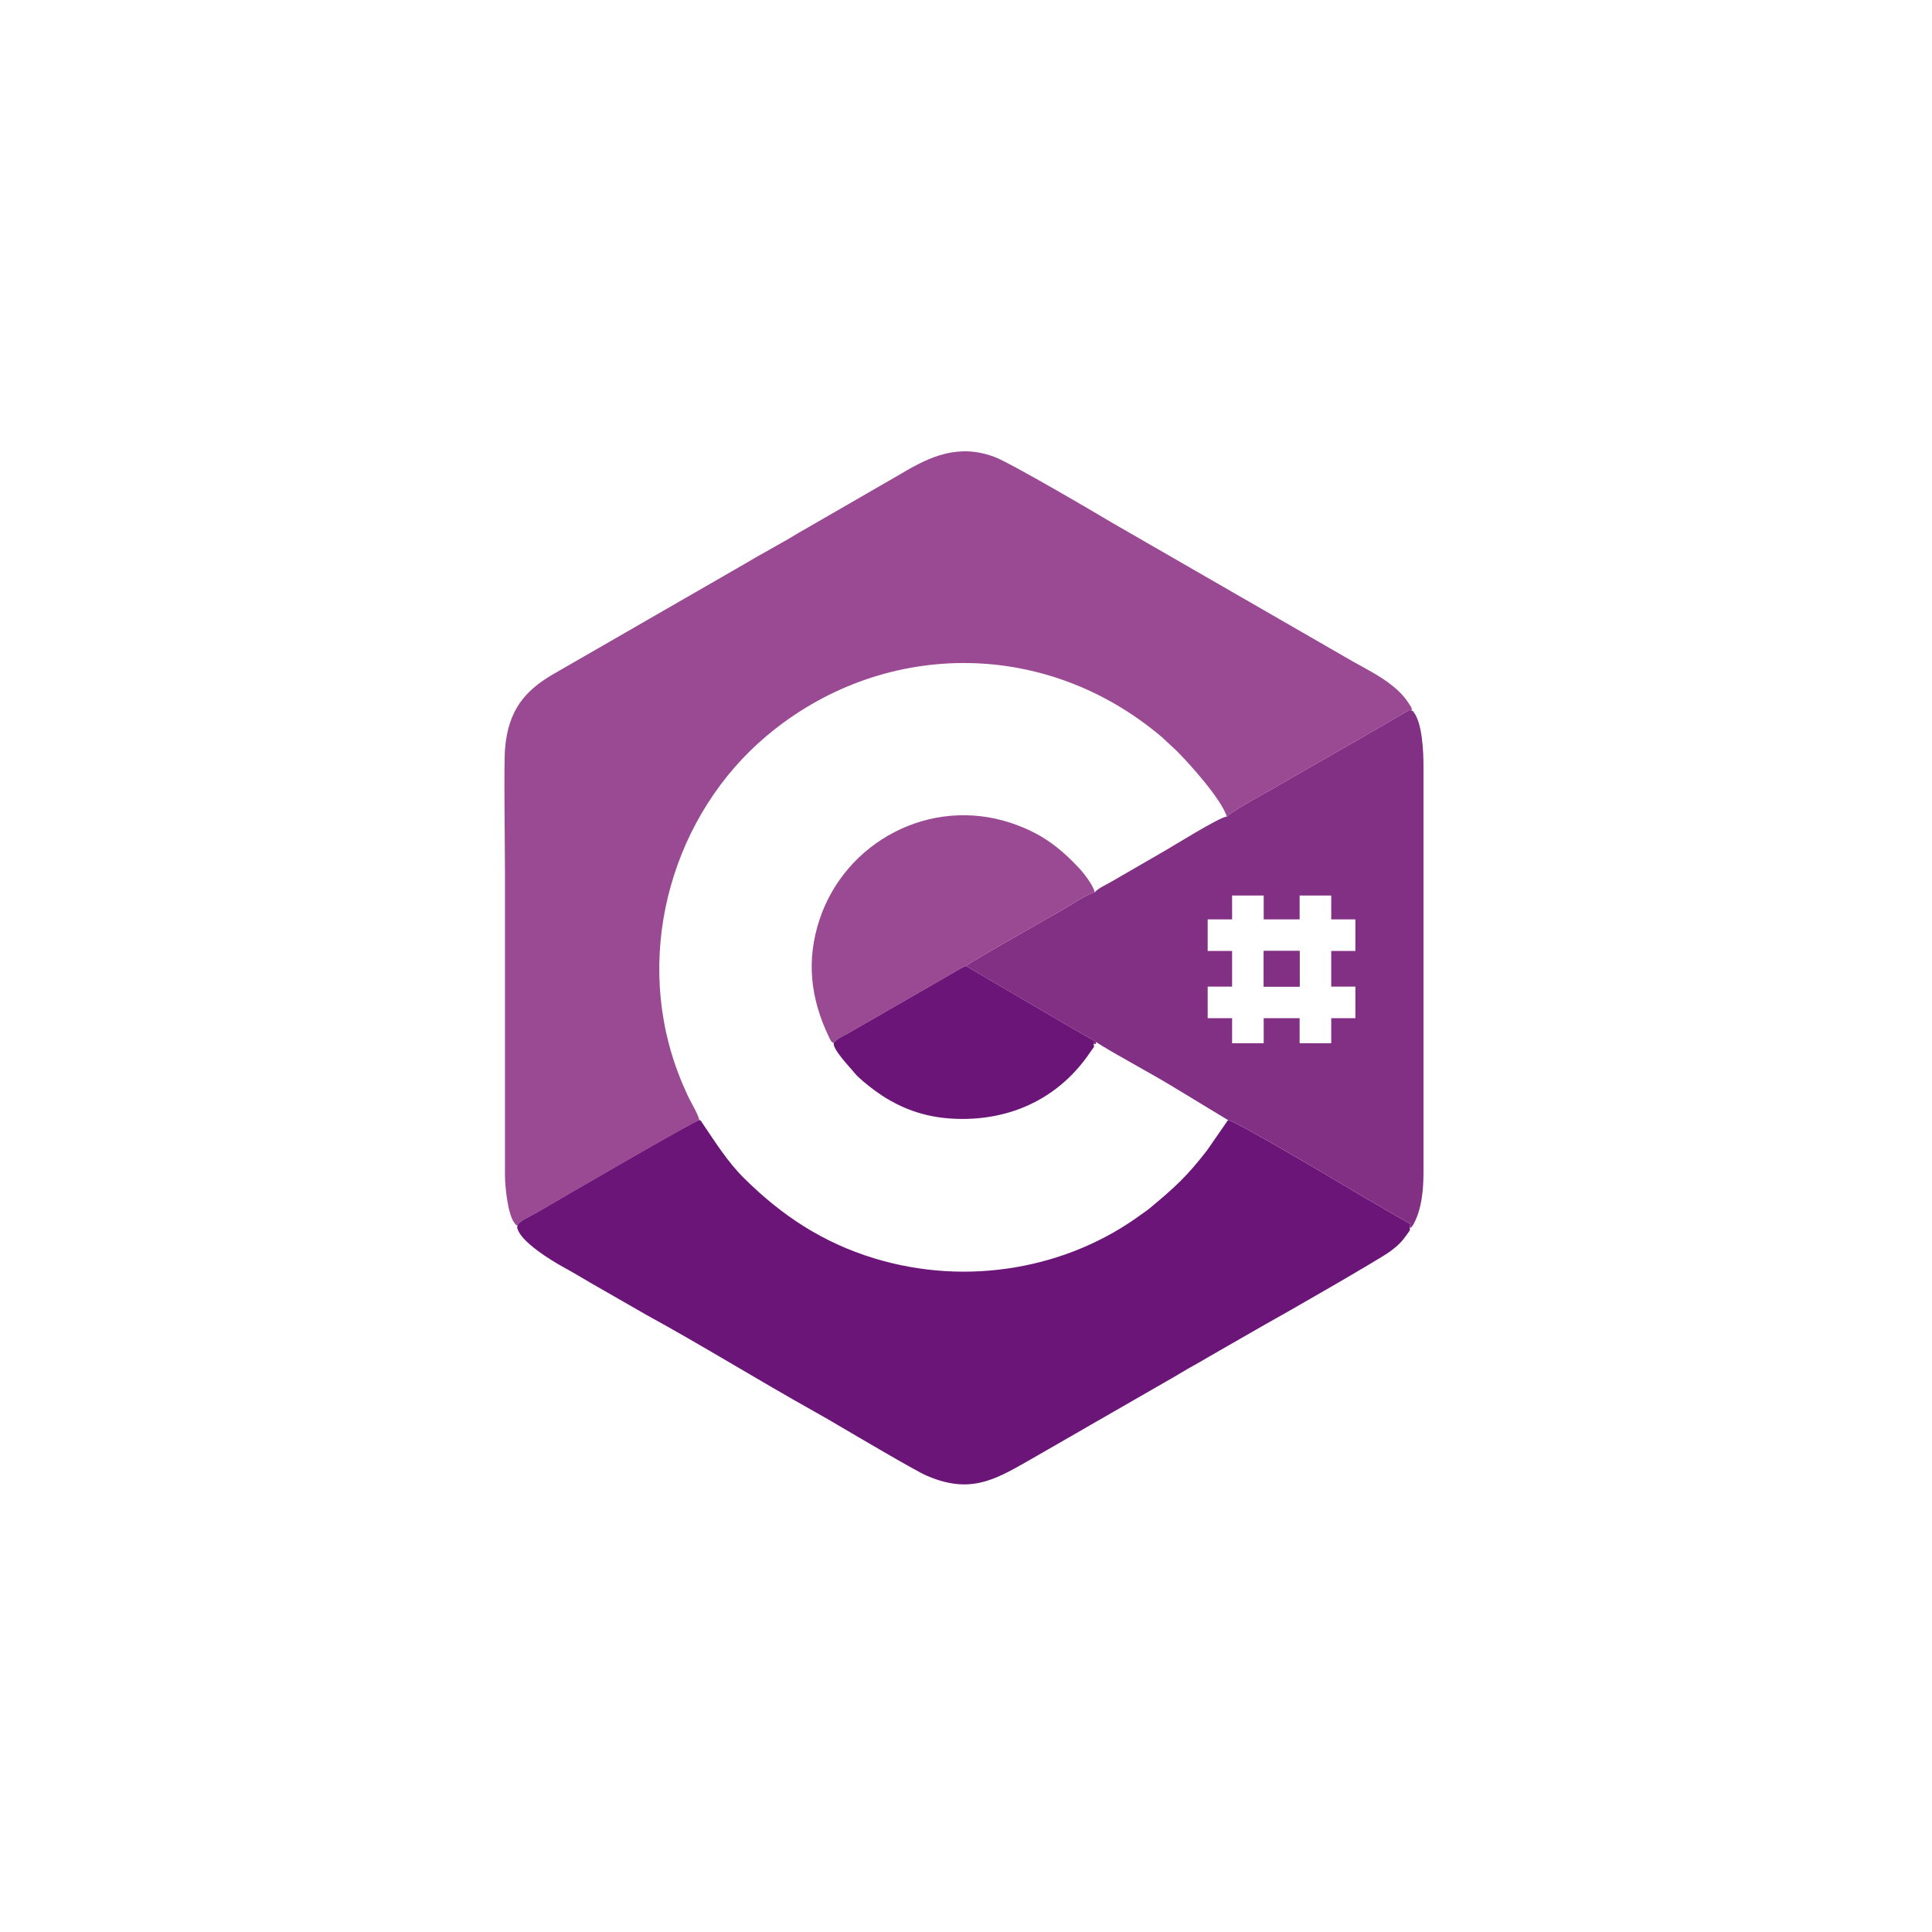 <?xml version="1.0" encoding="UTF-8"?>
<!DOCTYPE svg PUBLIC "-//W3C//DTD SVG 1.1//EN" "http://www.w3.org/Graphics/SVG/1.1/DTD/svg11.dtd">
<!-- Creator: CorelDRAW X6 -->
<svg xmlns="http://www.w3.org/2000/svg" xml:space="preserve" width="364px" height="364px" version="1.1" style="shape-rendering:geometricPrecision; text-rendering:geometricPrecision; image-rendering:optimizeQuality; fill-rule:evenodd; clip-rule:evenodd"
viewBox="0 0 92782 92782"
 xmlns:xlink="http://www.w3.org/1999/xlink">
 <defs>
  <style type="text/css">
   <![CDATA[
    .fil3 {fill:none}
    .fil1 {fill:#6A1577}
    .fil2 {fill:#813084}
    .fil0 {fill:#9A4993}
   ]]>
  </style>
 </defs>
 <g id="Capa_x0020_1">
  <g id="_522438456">
   <path class="fil0" d="M24858 58870c23,-214 652,-473 987,-671 1193,-707 7537,-4384 7736,-4408 -47,-296 -470,-959 -600,-1277 -95,-234 -171,-370 -268,-615 -95,-238 -172,-437 -258,-681 -2012,-5722 -74,-12152 4366,-15883 5411,-4547 13242,-4789 18969,56l715 665c628,627 2127,2293 2415,3160 14,-11 29,-27 39,-36 310,-281 1831,-1112 2194,-1318 730,-413 1452,-844 2206,-1272 726,-411 1487,-855 2212,-1267l1959 -1136c206,-113 69,-101 279,-50 -48,-264 17,-69 -108,-282 -652,-1113 -2114,-1702 -3173,-2343l-11138 -6418c-788,-473 -4861,-2862 -5628,-3150 -1701,-638 -3051,-56 -4482,803l-4656 2687c-338,185 -609,366 -940,550 -330,183 -588,334 -917,518 -329,184 -621,348 -946,545l-9283 5347c-1301,764 -2133,1686 -2284,3568 -63,779 -3,4722 -3,5849l0 14630c-1,496 126,1883 463,2300 96,119 1,38 144,129z"/>
   <path class="fil1" d="M24858 58870c-38,157 -36,29 5,163 192,622 1591,1491 2167,1805 472,257 869,498 1330,768l2701 1550c2565,1401 5437,3172 8024,4618 482,269 892,509 1365,788 445,261 3507,2070 4046,2303 2031,877 3199,252 4822,-676 907,-519 1795,-1030 2699,-1551 214,-123 444,-264 665,-384l3329 -1915c475,-265 898,-538 1363,-790 222,-120 451,-261 665,-384l2666 -1530c826,-451 5591,-3189 6030,-3520 238,-179 364,-272 562,-486 99,-107 157,-196 244,-309 243,-320 160,-274 156,-340l34 -196 -2206 -1276c-478,-287 -6278,-3747 -6552,-3717l-993 1436c-960,1250 -1589,1823 -2773,2803 -144,119 -236,172 -383,280 -3515,2596 -8342,3499 -12862,2113 -2452,-752 -4411,-2043 -6218,-3830 -798,-789 -1397,-1748 -2023,-2673 -115,-170 -75,-107 -143,-129 -200,24 -6543,3701 -7736,4408 -335,198 -964,457 -987,671z"/>
   <path class="fil2" d="M58921 39216c-300,-18 -2734,1512 -3166,1748l-2378 1376c-307,181 -647,313 -805,520 -249,6 -1272,679 -1576,853 -547,313 -4446,2513 -4605,2678l4699 2754c272,155 531,302 807,464 723,426 699,321 620,538 137,-57 110,92 110,-110 654,438 2693,1539 3564,2067l2784 1687c273,-30 6074,3430 6552,3717l2206 1276 -34 196c85,-53 99,-31 208,-237 365,-688 454,-1608 454,-2413l0 -19543c0,-673 -53,-2034 -460,-2573 -94,-124 -1,-48 -91,-77 -209,-51 -73,-63 -279,50l-1959 1136c-725,412 -1486,856 -2212,1267 -754,427 -1476,859 -2206,1272 -363,206 -1884,1037 -2194,1318 -10,9 -26,25 -39,36zm-924 6453l0 -1518 1173 0 0 -1145 1518 0 0 1145 1725 0 0 -1145 1518 0 0 1145 1159 0 0 1518 -1159 0 0 1711 1159 0 0 1518 -1159 0 0 1201 -1518 0 0 -1201 -1725 0 0 1201 -1518 0 0 -1201 -1173 0 0 -1518 1173 0 0 -1711 -1173 0zm4417 1711l0 -1711 -1725 0 0 1711 1725 0z"/>
   <path class="fil0" d="M40040 50092c48,-159 539,-383 692,-469l4834 -2784c252,-141 555,-346 826,-448 159,-165 4058,-2365 4605,-2678 304,-174 1327,-847 1576,-853 -50,-314 -512,-911 -731,-1146 -979,-1052 -1882,-1719 -3278,-2187 -3884,-1300 -7971,896 -9207,4637 -645,1952 -437,3774 442,5617 145,304 116,233 242,312z"/>
   <path class="fil1" d="M40040 50092c-66,298 814,1200 970,1404 241,316 1027,912 1359,1125 1017,653 2200,1115 3854,1115 2540,-1 4709,-1113 6107,-3168 247,-363 225,-249 187,-420 79,-218 103,-112 -620,-538 -276,-163 -535,-309 -807,-464l-4699 -2754c-271,102 -574,308 -826,448l-4834 2784c-153,86 -644,311 -692,469z"/>
   <polygon class="fil2" points="62413,47381 62413,45670 60688,45670 60688,47381 "/>
  </g>
  <path class="fil3" d="M0 0l92782 0 0 46391c0,25621 -20770,46391 -46391,46391l-46391 0 0 -92782zm92782 46391l0 46391 -46391 0c-25621,0 -46391,-20770 -46391,-46391 0,-25621 20770,-46391 46391,-46391 25621,0 46391,20770 46391,46391z"/>
 </g>
</svg>
